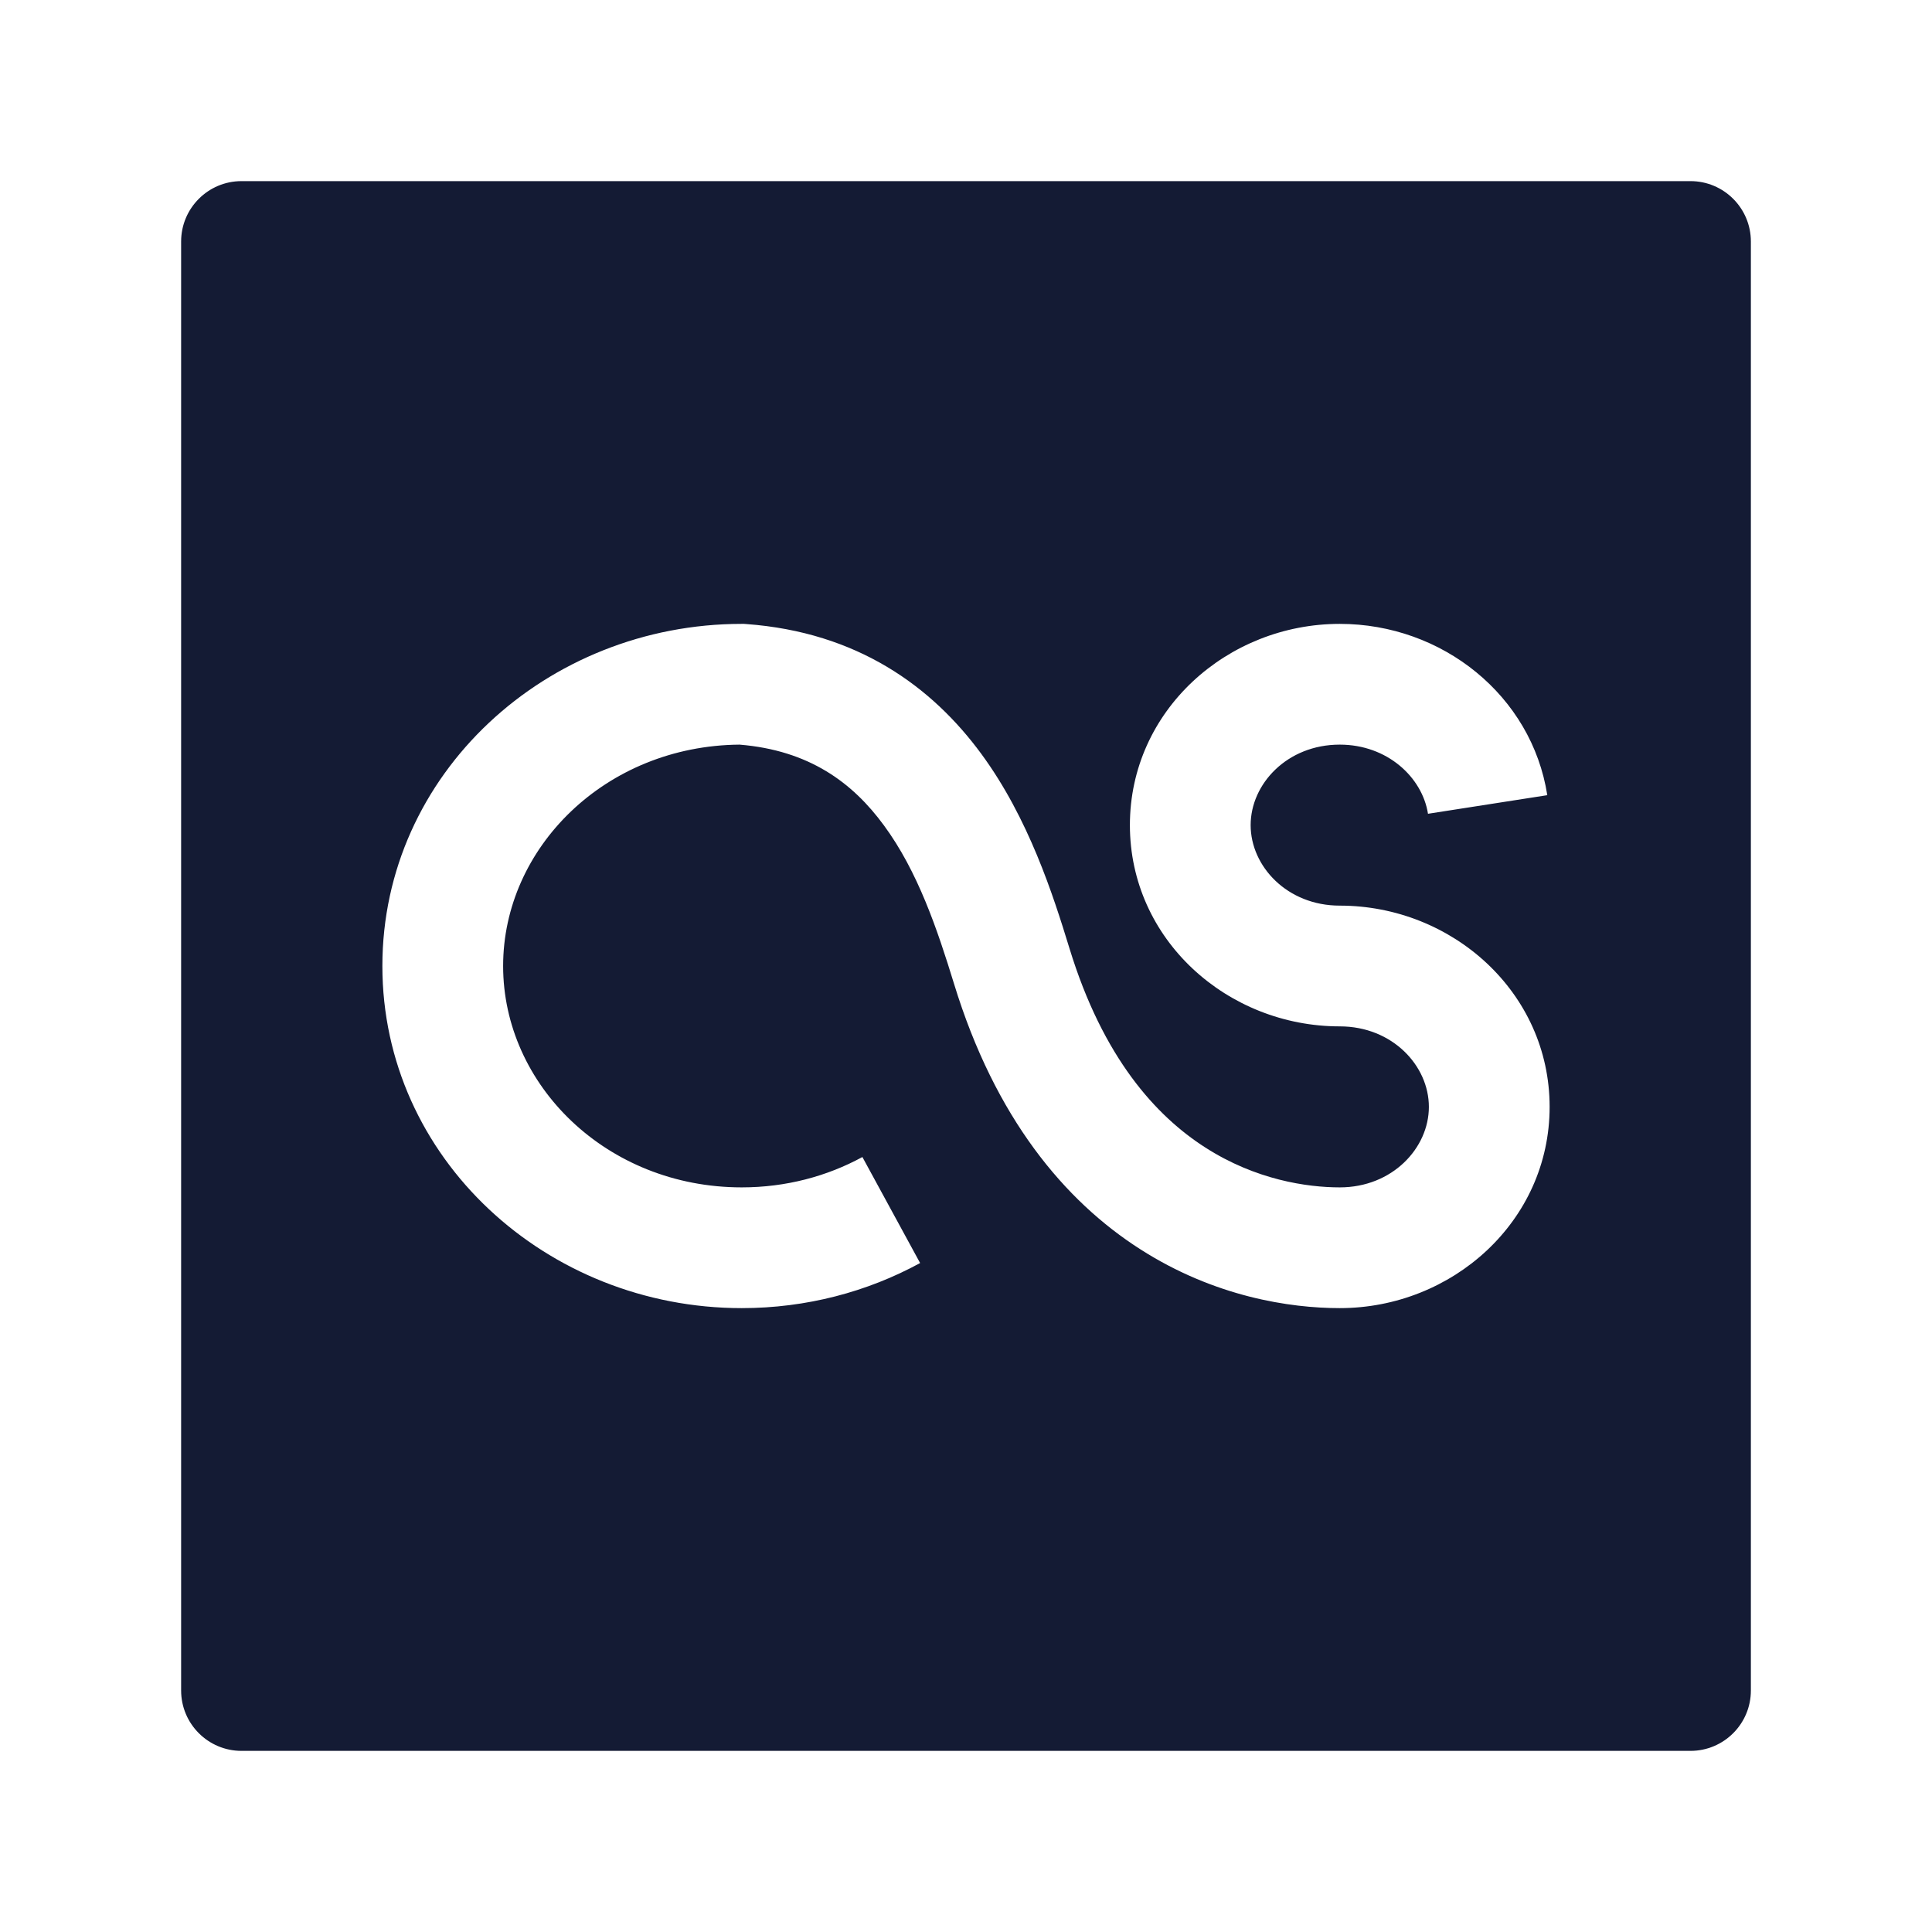 <svg width="24" height="24" viewBox="0 0 24 24" fill="none" xmlns="http://www.w3.org/2000/svg">
<path fill-rule="evenodd" clip-rule="evenodd" d="M3 2.25C2.586 2.25 2.25 2.586 2.25 3L2.25 21C2.25 21.414 2.586 21.75 3 21.75L21 21.75C21.414 21.75 21.75 21.414 21.75 21L21.75 3C21.75 2.586 21.414 2.25 21 2.25L3 2.25ZM6.25 12C6.25 10.531 7.521 9.264 9.187 9.25C10.05 9.321 10.59 9.72 10.981 10.254C11.402 10.826 11.644 11.546 11.851 12.22C12.362 13.889 13.226 14.918 14.164 15.518C15.088 16.11 16.025 16.25 16.643 16.25C18.04 16.25 19.25 15.172 19.25 13.75C19.25 12.328 18.04 11.25 16.643 11.25C15.989 11.25 15.536 10.761 15.536 10.25C15.536 9.739 15.989 9.25 16.643 9.25C17.234 9.25 17.668 9.656 17.739 10.109L19.221 9.878C19.028 8.641 17.918 7.75 16.643 7.75C15.246 7.75 14.036 8.828 14.036 10.25C14.036 11.672 15.246 12.75 16.643 12.75C17.297 12.75 17.75 13.239 17.75 13.75C17.75 14.261 17.297 14.75 16.643 14.75C16.235 14.75 15.598 14.656 14.973 14.255C14.362 13.864 13.702 13.143 13.285 11.78C13.081 11.115 12.779 10.167 12.191 9.366C11.578 8.531 10.653 7.853 9.269 7.752L9.242 7.75H9.214C6.791 7.75 4.75 9.611 4.75 12C4.75 14.389 6.791 16.25 9.214 16.25C10.018 16.25 10.775 16.047 11.43 15.69L10.713 14.373C10.275 14.612 9.764 14.75 9.214 14.75C7.535 14.75 6.25 13.477 6.25 12Z" fill="#141B34"/>
</svg>
